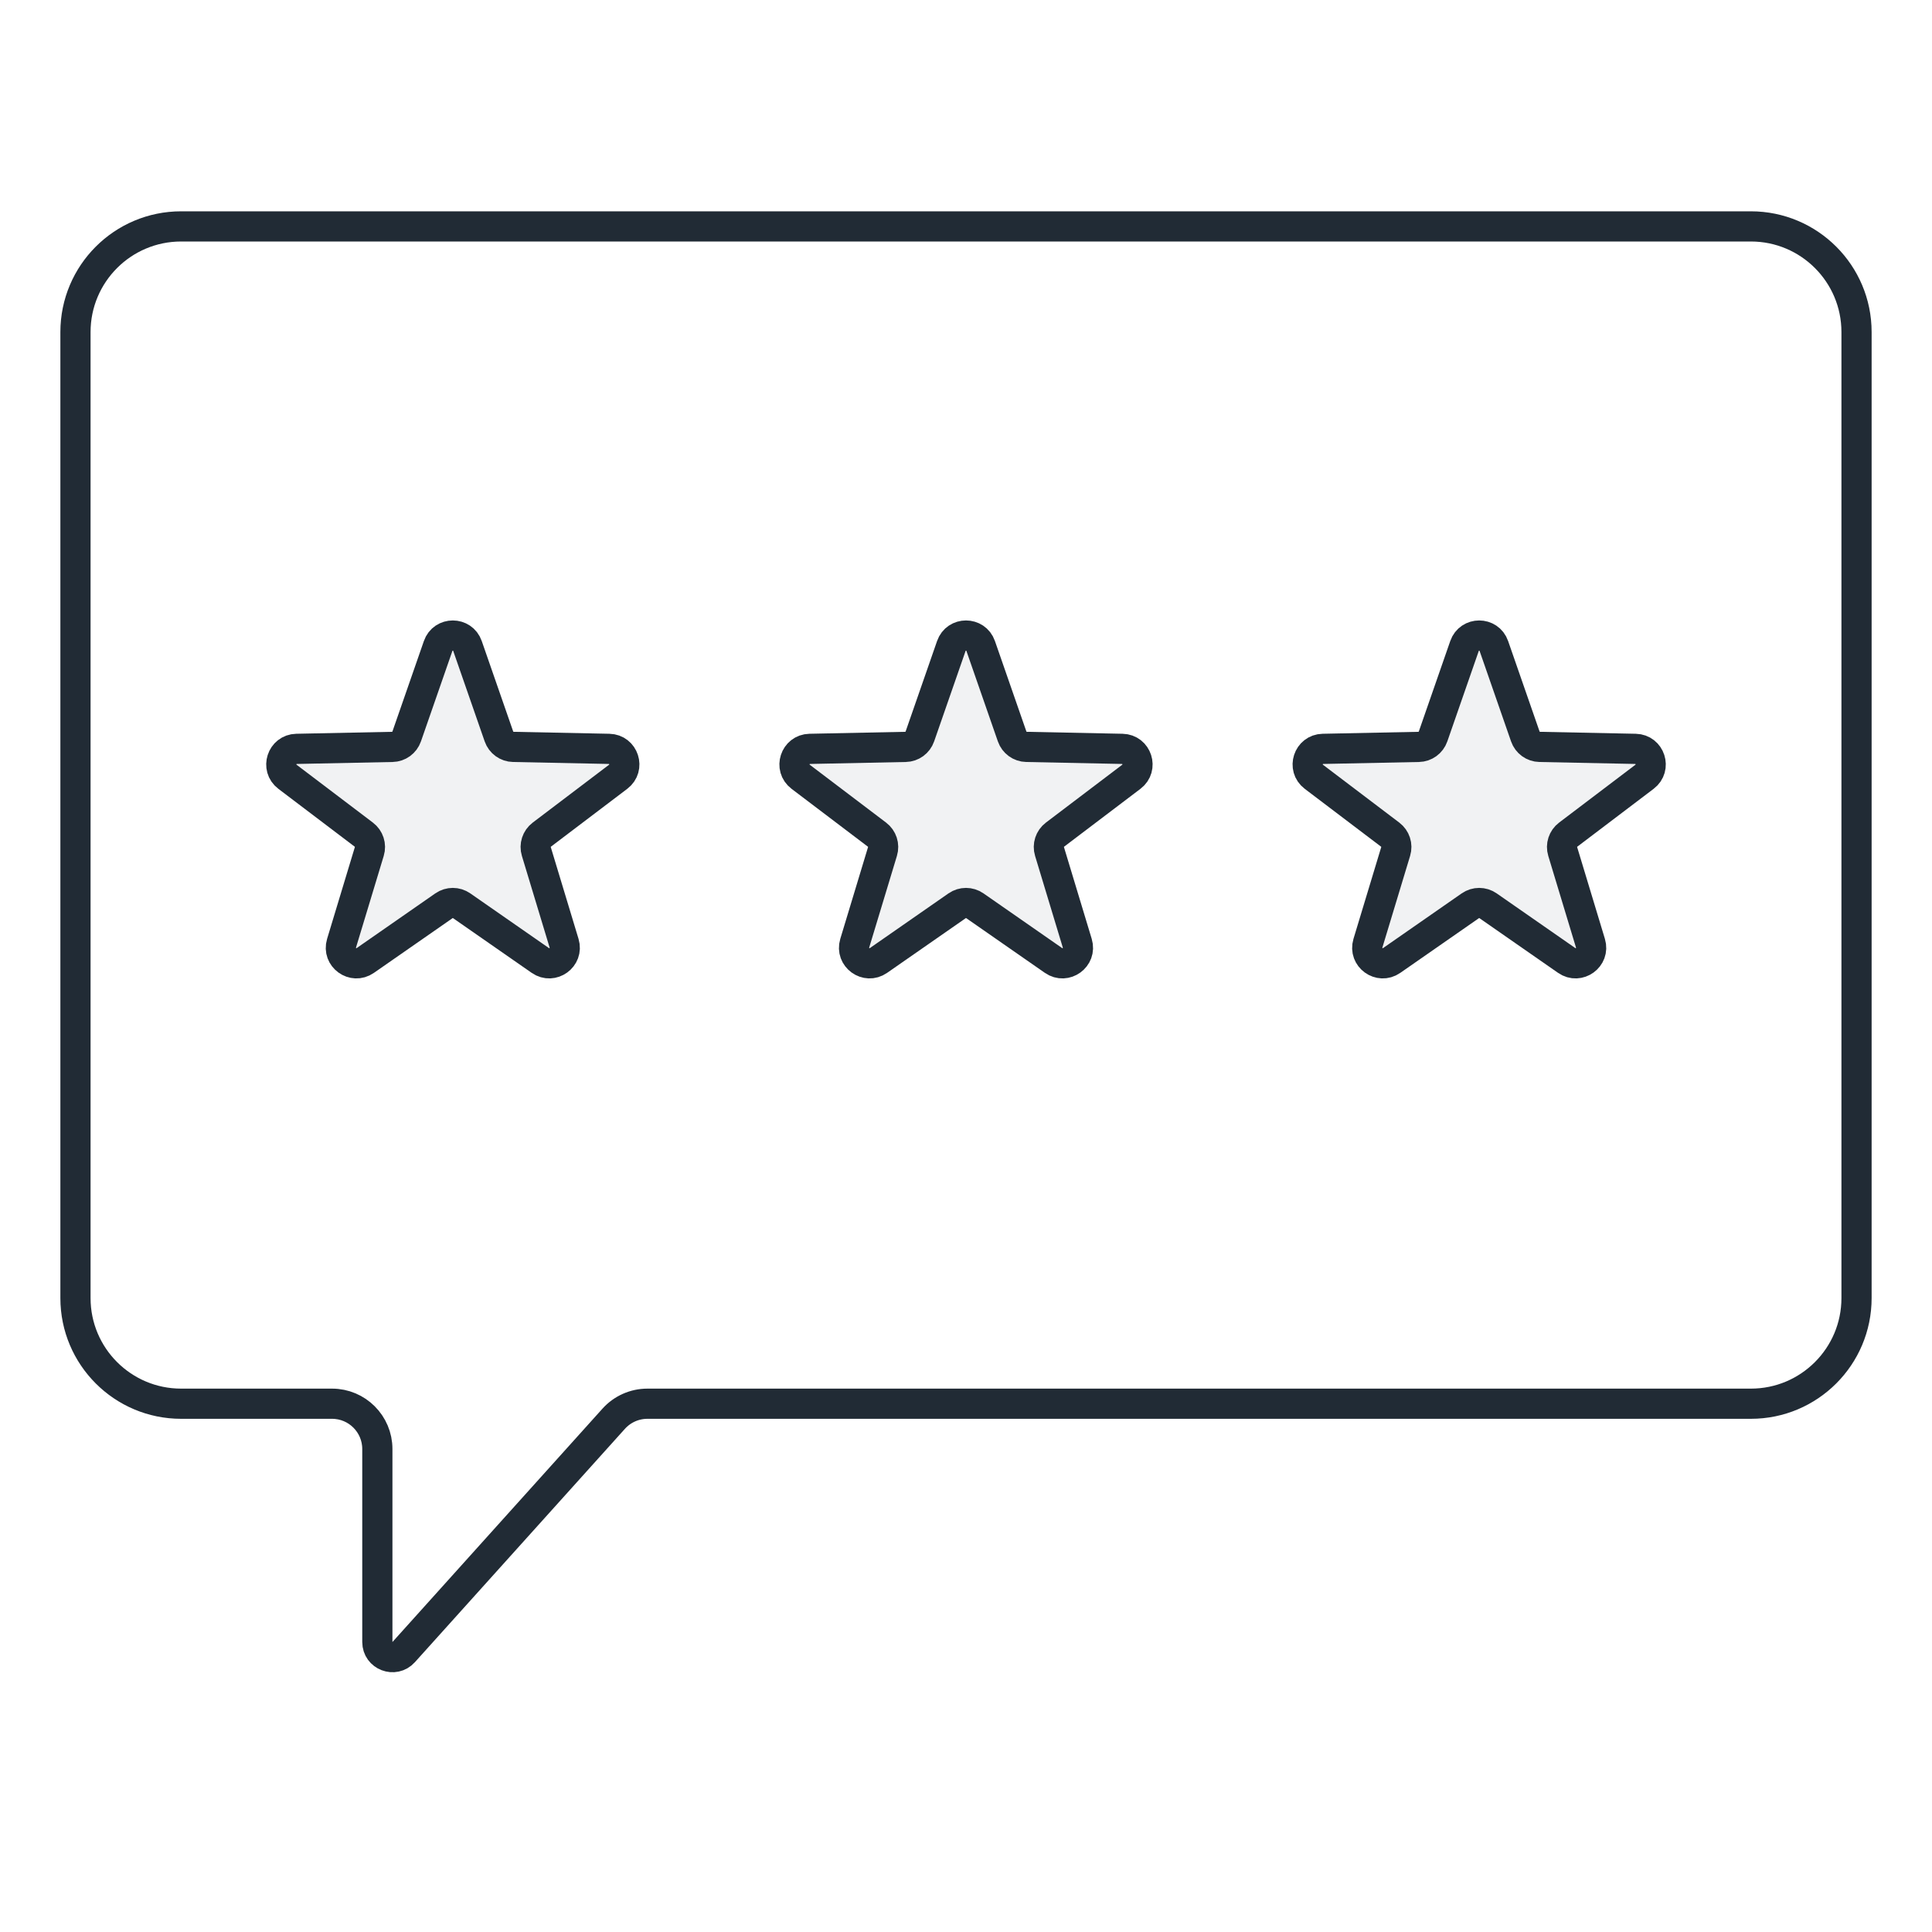 <svg width="64" height="64" viewBox="0 0 64 64" fill="none" xmlns="http://www.w3.org/2000/svg">
<path d="M6 7.5H58C59.933 7.5 61.5 9.067 61.5 11V43C61.5 44.933 59.933 46.5 58 46.5H21.445C21.02 46.5 20.615 46.681 20.33 46.997L13.372 54.728C13.065 55.069 12.5 54.852 12.5 54.394V48C12.5 47.172 11.828 46.5 11 46.5H10H6C4.067 46.5 2.5 44.933 2.5 43V11C2.5 9.067 4.067 7.5 6 7.5Z" stroke="#212B35"/>
<path d="M14.514 21.399C14.674 20.938 15.326 20.938 15.486 21.399L16.528 24.396C16.599 24.6 16.789 24.738 17.004 24.742L20.177 24.807C20.665 24.817 20.866 25.437 20.477 25.732L17.948 27.649C17.777 27.779 17.704 28.002 17.767 28.208L18.686 31.246C18.827 31.713 18.3 32.096 17.899 31.817L15.294 30.005C15.117 29.882 14.883 29.882 14.706 30.005L12.101 31.817C11.7 32.096 11.173 31.713 11.314 31.246L12.233 28.208C12.296 28.002 12.223 27.779 12.052 27.649L9.523 25.732C9.134 25.437 9.335 24.817 9.823 24.807L12.996 24.742C13.211 24.738 13.401 24.6 13.472 24.396L14.514 21.399Z" fill="#212B35" fill-opacity="0.06" stroke="#212B35"/>
<path d="M31.514 21.399C31.674 20.938 32.326 20.938 32.486 21.399L33.528 24.396C33.599 24.6 33.789 24.738 34.004 24.742L37.177 24.807C37.665 24.817 37.866 25.437 37.477 25.732L34.948 27.649C34.777 27.779 34.704 28.002 34.767 28.208L35.686 31.246C35.827 31.713 35.3 32.096 34.899 31.817L32.294 30.005C32.117 29.882 31.883 29.882 31.706 30.005L29.101 31.817C28.7 32.096 28.173 31.713 28.314 31.246L29.233 28.208C29.296 28.002 29.223 27.779 29.052 27.649L26.523 25.732C26.134 25.437 26.335 24.817 26.823 24.807L29.996 24.742C30.211 24.738 30.401 24.6 30.472 24.396L31.514 21.399Z" fill="#212B35" fill-opacity="0.06" stroke="#212B35"/>
<path d="M48.514 21.399C48.674 20.938 49.326 20.938 49.486 21.399L50.528 24.396C50.599 24.6 50.789 24.738 51.004 24.742L54.177 24.807C54.665 24.817 54.866 25.437 54.477 25.732L51.948 27.649C51.777 27.779 51.704 28.002 51.767 28.208L52.686 31.246C52.827 31.713 52.3 32.096 51.899 31.817L49.294 30.005C49.117 29.882 48.883 29.882 48.706 30.005L46.101 31.817C45.7 32.096 45.173 31.713 45.314 31.246L46.233 28.208C46.296 28.002 46.223 27.779 46.052 27.649L43.523 25.732C43.134 25.437 43.335 24.817 43.823 24.807L46.996 24.742C47.211 24.738 47.401 24.6 47.472 24.396L48.514 21.399Z" fill="#212B35" fill-opacity="0.06" stroke="#212B35"/>
</svg>
